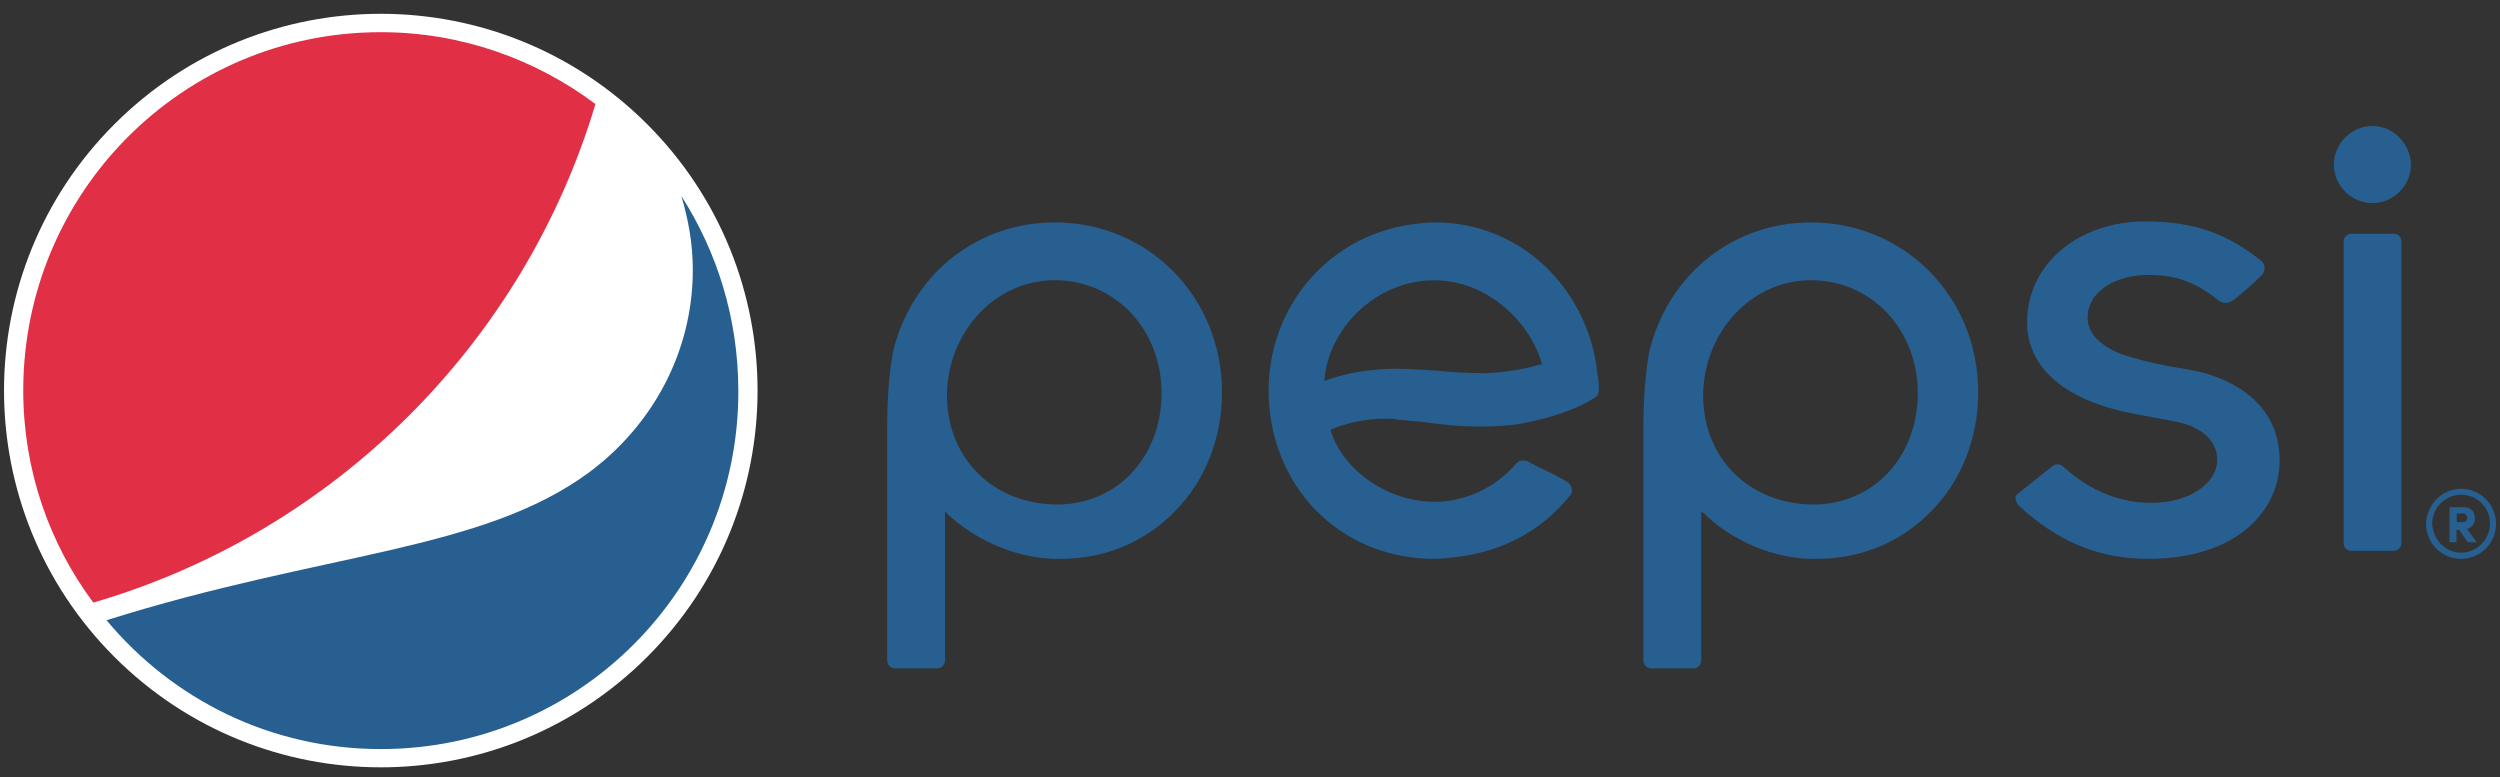 <?xml version="1.0" encoding="utf-8"?>
<!-- Generator: Adobe Illustrator 24.0.1, SVG Export Plug-In . SVG Version: 6.00 Build 0)  -->
<svg version="1.1" id="Layer_1" xmlns="http://www.w3.org/2000/svg" xmlns:xlink="http://www.w3.org/1999/xlink" x="0px" y="0px"
	 viewBox="0 0 209.76 65.2" style="enable-background:new 0 0 209.76 65.2;" xml:space="preserve">
<rect x="0" y="0" width="209.76" height="65.2" fill="#333333" stroke="none"/>
<style type="text/css">
	.st0{fill:#265F90;}
	.st1{fill:#FFFFFF;}
	.st2{fill:#E13046;}
</style>
<g>
	<g>
		<g>
			<g>
				<g>
					<path class="st0" d="M134.14,32.33L134.14,32.33c0-0.29-0.07-0.74-0.15-1.25c-0.07-0.81-0.29-1.69-0.51-2.5
						c-1.91-6.03-7.06-9.92-13.09-9.92c-0.59,0-1.25,0.07-1.84,0.15c-7.72,1.03-13.01,8.01-11.98,15.95
						c0.96,7.2,6.69,12.13,13.75,12.13c0.59,0,1.25-0.07,1.84-0.15c3.75-0.44,7.06-2.06,9.56-5.15c0.15-0.15,0.22-0.37,0.15-0.59
						c0-0.15-0.15-0.37-0.29-0.52c-0.44-0.29-1.91-1.03-2.72-1.4c-0.22-0.15-0.44-0.22-0.51-0.29c-0.22-0.15-0.44-0.15-0.59-0.15
						c-0.22,0-0.37,0.07-0.59,0.3c-1.62,1.84-3.6,2.79-5.66,3.09c-0.44,0.07-0.81,0.07-1.18,0.07c-3.75,0-7.57-2.5-8.68-5.95v-0.07
						l0.07-0.07c0.22-0.07,1.99-0.88,4.56-0.88c0.29,0,0.66,0,0.96,0.07c0.73,0.07,1.47,0.15,2.28,0.22
						c1.47,0.22,2.94,0.37,4.78,0.37c1.1,0,2.13-0.07,3.23-0.22c4.26-0.81,6.03-2.06,6.03-2.06
						C134.22,33.21,134.14,32.92,134.14,32.33 M129.29,30.57c-0.74,0.22-1.69,0.44-2.87,0.59c-0.59,0.07-1.18,0.15-1.98,0.15
						c-1.25,0-2.65-0.07-3.9-0.22h-0.07c-1.25-0.07-2.35-0.15-3.46-0.15c-0.81,0-1.54,0.07-2.21,0.15
						c-2.06,0.22-3.67,0.88-3.67,0.88v-0.15c0.37-4.12,3.9-7.72,8.09-8.23c0.37-0.07,0.81-0.07,1.18-0.07
						c3.97,0,7.79,3.01,8.97,6.98v0.07H129.29z"/>
					<g>
						<path class="st0" d="M201.49,20.27c0-0.37-0.29-0.66-0.66-0.66h-3.53c-0.37,0-0.66,0.29-0.66,0.66v25.29
							c0,0.37,0.29,0.66,0.66,0.66h3.53c0.37,0,0.66-0.29,0.66-0.66V20.27z"/>
						<path class="st0" d="M199.06,10.57c-1.76,0-3.24,1.47-3.24,3.24c0,1.76,1.47,3.23,3.24,3.23s3.23-1.47,3.23-3.23
							C202.23,12.04,200.83,10.57,199.06,10.57"/>
					</g>
					<path class="st0" d="M151.79,46.89c0.22,0,0.44,0,0.66,0c3.68,0,7.06-1.4,9.56-3.97c2.57-2.57,3.97-6.18,3.97-10
						c0-8.01-6.18-14.26-14.04-14.26c-6.4,0-11.76,4.19-13.46,10.44c-0.29,1.03-0.59,3.75-0.59,6.47v19.85
						c0,0.37,0.29,0.66,0.66,0.66h3.53c0.37,0,0.66-0.29,0.66-0.66v-12.5l0.22,0.15C144.73,44.83,147.97,46.74,151.79,46.89
						 M151.94,23.51c5.07,0,8.97,4.12,8.97,9.48c0,5.37-3.75,9.34-8.75,9.34c-2.5,0-4.85-0.88-6.54-2.5
						c-1.77-1.69-2.72-4.04-2.72-6.69C142.97,27.77,147.01,23.51,151.94,23.51"/>
					<path class="st0" d="M88.34,46.89c0.22,0,0.44,0,0.66,0c3.68,0,7.06-1.4,9.56-3.97c2.57-2.57,3.97-6.18,3.97-10
						c0-8.01-6.17-14.26-14.04-14.26c-6.4,0-11.76,4.19-13.46,10.44c-0.29,1.03-0.59,3.75-0.59,6.47v19.85
						c0,0.37,0.29,0.66,0.66,0.66h3.53c0.37,0,0.66-0.29,0.66-0.66v-12.5l0.15,0.15C81.28,44.83,84.52,46.74,88.34,46.89
						 M88.49,23.51c5.07,0,8.97,4.12,8.97,9.48c0,5.37-3.75,9.34-8.75,9.34c-2.5,0-4.85-0.88-6.54-2.5
						c-1.76-1.69-2.72-4.04-2.72-6.69C79.52,27.77,83.56,23.51,88.49,23.51"/>
					<path class="st0" d="M169.43,42.48c3.09,2.79,6.4,4.41,10.81,4.41h0.15c7.5-0.07,10.88-4.19,10.88-8.24
						c0-5.59-5.29-7.13-6.91-7.5c-0.52-0.07-1.03-0.22-1.62-0.29c-1.32-0.22-2.65-0.51-3.9-0.88c-0.88-0.22-3.68-1.18-3.68-3.31
						c0-2.35,2.57-3.6,5-3.6c2.06,0,3.75,0.37,5.88,2.06c0.15,0.15,0.44,0.29,0.66,0.29c0.22,0,0.44-0.07,0.66-0.22
						c0.59-0.44,1.69-1.4,2.43-2.13c0.15-0.15,0.22-0.37,0.22-0.59c0-0.29-0.22-0.59-0.37-0.66c-2.87-2.28-5.66-3.24-9.63-3.24l0,0
						c-5.66,0-9.93,3.6-9.93,8.46c0,3.82,3.16,6.54,8.82,7.65l3.53,0.66c2.35,0.44,3.68,1.69,3.6,3.38
						c-0.08,1.69-2.13,3.46-5.52,3.46c-2.79,0-5.22-1.1-7.28-2.94l0,0c-0.15-0.15-0.29-0.29-0.59-0.29c-0.15,0-0.37,0.07-0.51,0.22
						c-0.22,0.15-2.57,2.06-2.87,2.28c-0.15,0.15-0.15,0.22-0.15,0.37C169.14,42.11,169.29,42.33,169.43,42.48"/>
				</g>
				<g>
					<path class="st0" d="M206.49,41.01c1.62,0,2.94,1.32,2.94,2.94c0,1.62-1.32,2.94-2.94,2.94c-1.62,0-2.94-1.32-2.94-2.94
						C203.62,42.33,204.87,41.01,206.49,41.01z M206.49,46.37c1.32,0,2.43-1.1,2.43-2.43s-1.03-2.43-2.43-2.43
						c-1.32,0-2.42,1.1-2.42,2.43C204.14,45.27,205.17,46.37,206.49,46.37z M207,44.39c0.44-0.15,0.66-0.51,0.66-0.88
						c0-0.52-0.29-0.96-0.96-0.96h-1.18v2.94h0.59v-1.03h0.22l0.73,1.03h0.74L207,44.39z M206.64,43.07c0.22,0,0.37,0.22,0.37,0.37
						c0,0.22-0.15,0.37-0.37,0.37h-0.51v-0.73H206.64z"/>
				</g>
			</g>
		</g>
	</g>
	<path class="st1" d="M54.3,55.12c-12.35,12.35-32.35,12.35-44.7,0c-12.35-12.35-12.35-32.35,0-44.7c12.35-12.35,32.35-12.35,44.7,0
		C66.65,22.77,66.65,42.77,54.3,55.12"/>
	<path class="st0" d="M57.17,16.45c0.59,1.99,0.96,4.04,0.96,6.18c0,6.98-3.45,13.09-8.67,16.98C40.4,46.3,27.17,46.3,8.94,52.04
		c5.51,6.62,13.75,10.81,23.01,10.81c16.62,0,30-13.45,30-30C61.95,26.74,60.18,21.16,57.17,16.45"/>
	<path class="st2" d="M49.96,8.73c-5-3.75-11.25-6.03-18.01-6.03c-16.62,0-30,13.45-30,30.07c0,6.69,2.21,12.87,5.88,17.79
		C27.98,44.68,43.93,28.88,49.96,8.73"/>
</g>
</svg>
